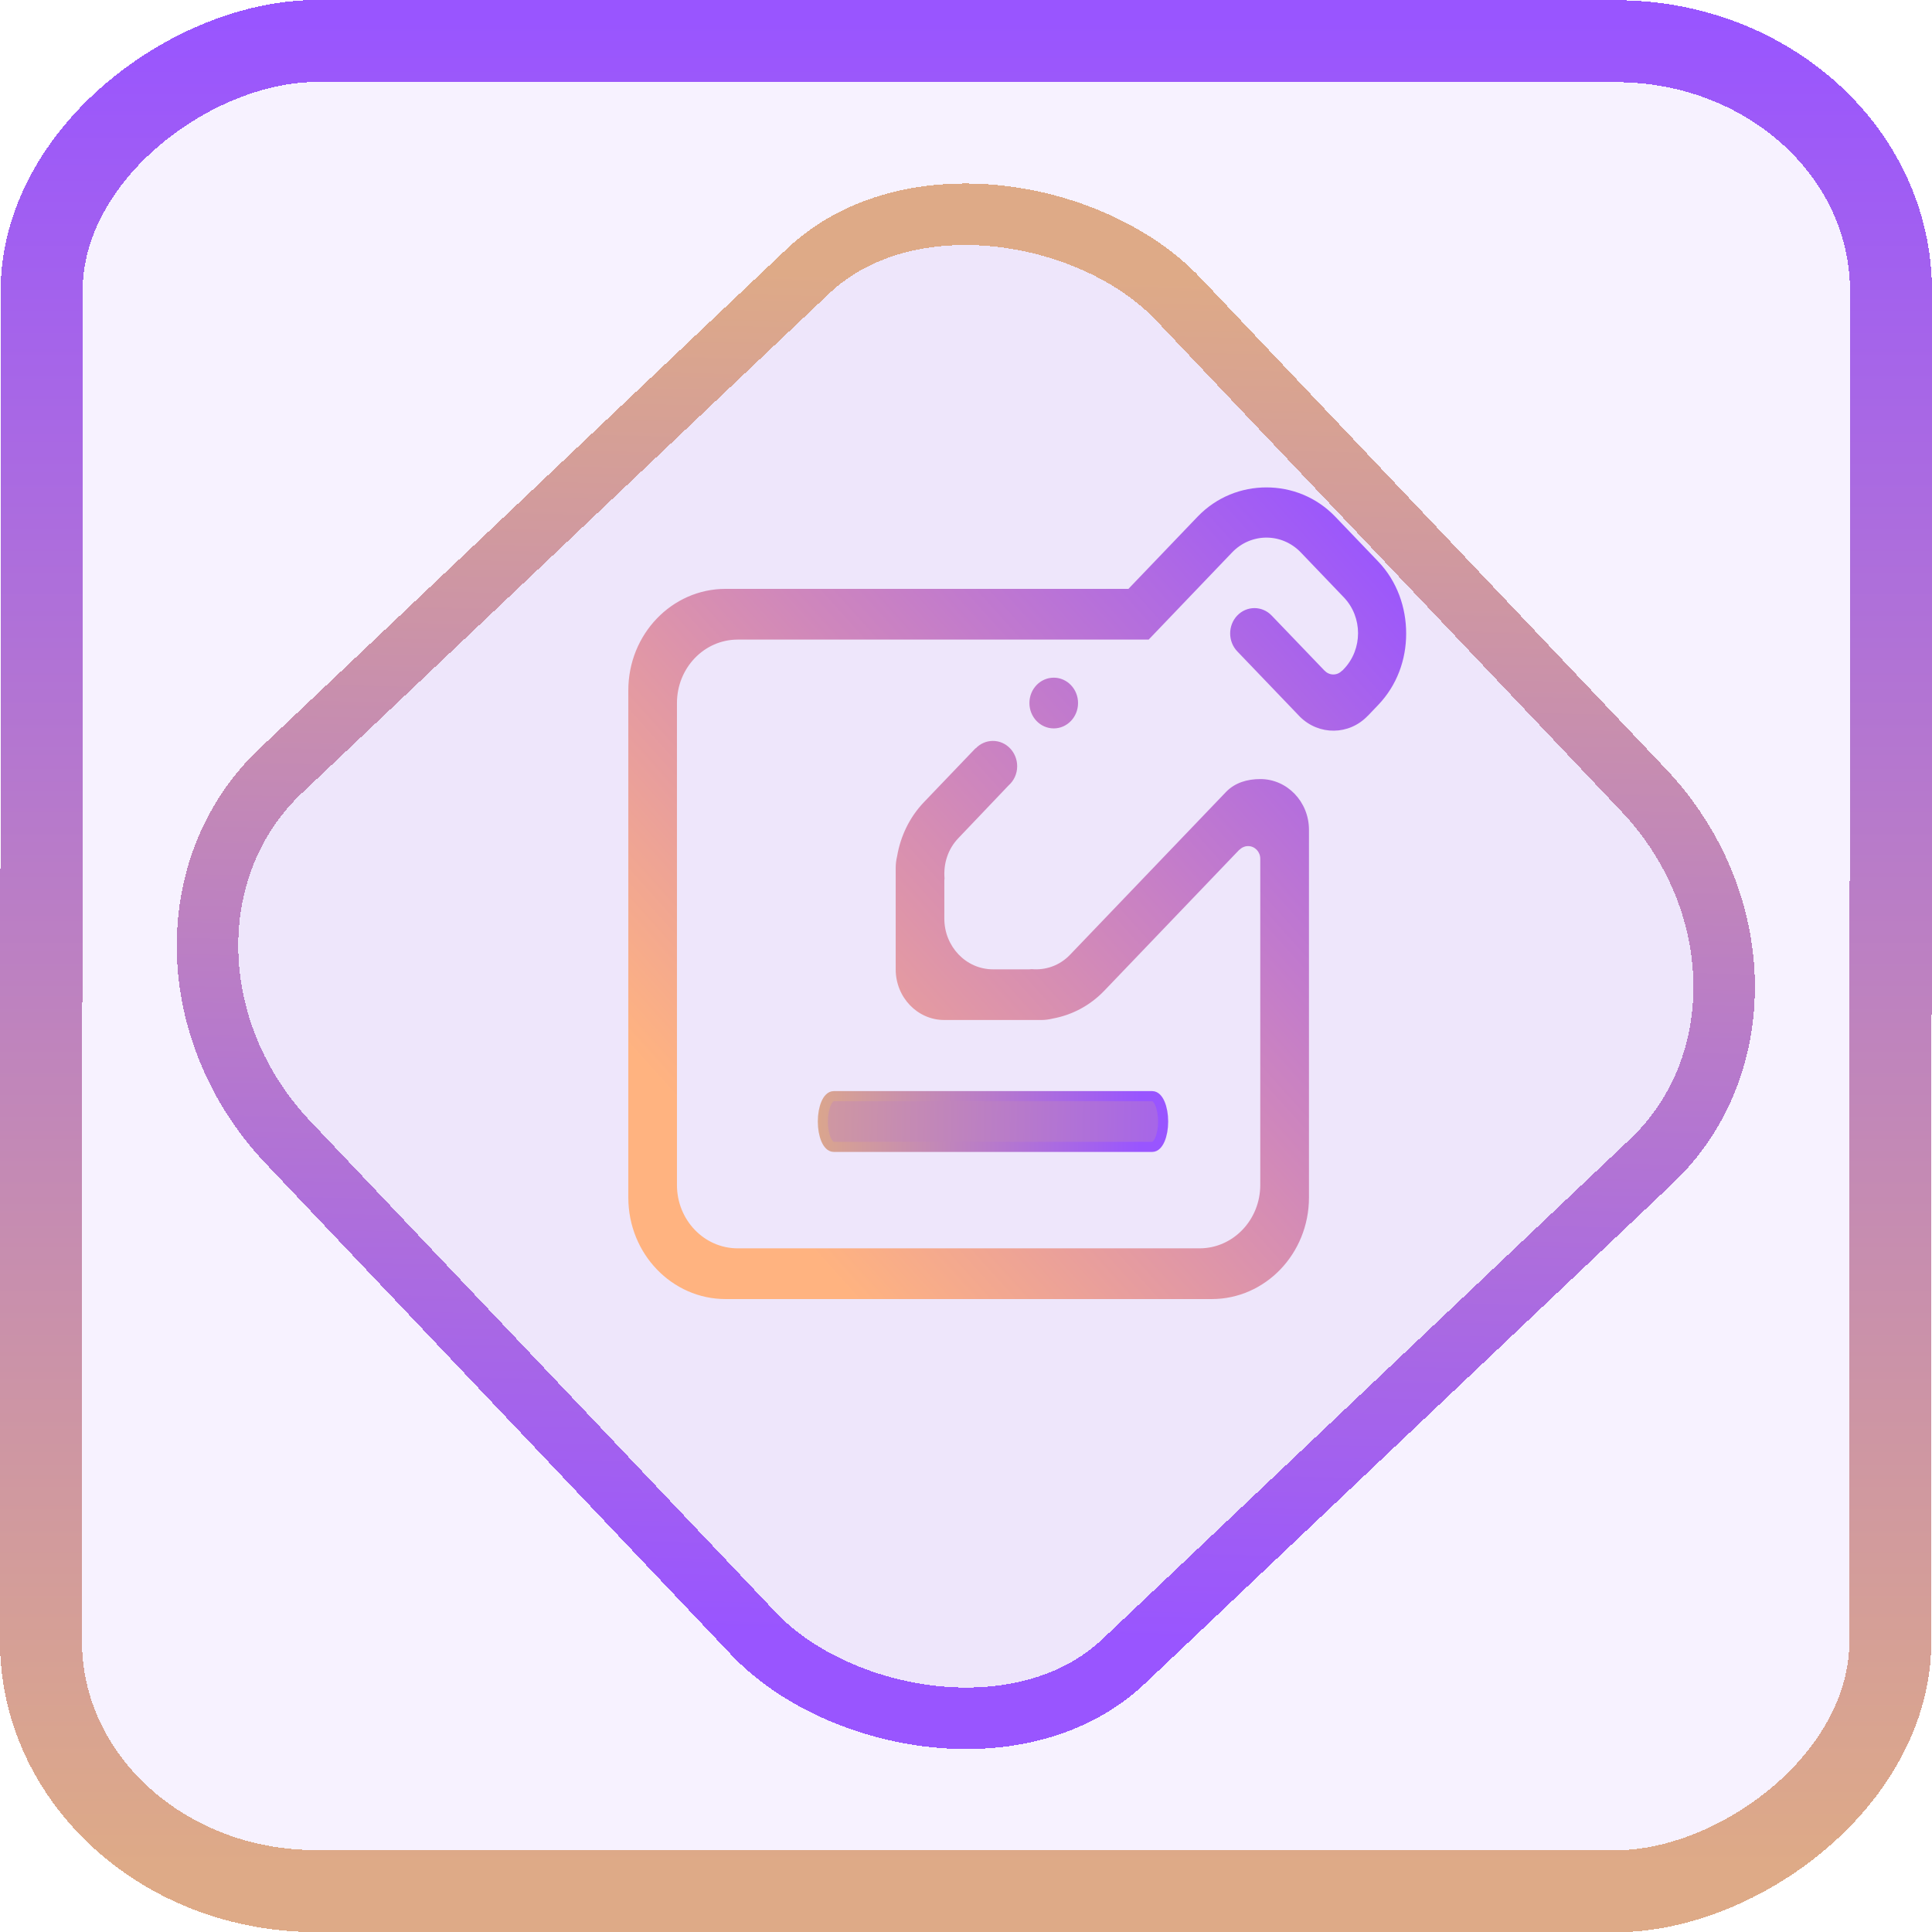 <?xml version="1.0" encoding="UTF-8" standalone="no"?>
<svg
   xmlns:a="http://ns.adobe.com/AdobeSVGViewerExtensions/3.0/"
   xmlns:dc="http://purl.org/dc/elements/1.1/"
   xmlns:cc="http://creativecommons.org/ns#"
   xmlns:rdf="http://www.w3.org/1999/02/22-rdf-syntax-ns#"
   xmlns:svg="http://www.w3.org/2000/svg"
   xmlns="http://www.w3.org/2000/svg"
   xmlns:xlink="http://www.w3.org/1999/xlink"
   xmlns:sodipodi="http://sodipodi.sourceforge.net/DTD/sodipodi-0.dtd"
   xmlns:inkscape="http://www.inkscape.org/namespaces/inkscape"
   width="47.13"
   height="47.136"
   version="1.1"
   id="svg1708"
   sodipodi:docname="knotes.svg"
   inkscape:version="1.0.1 (3bc2e813f5, 2020-09-07)">
  <style
     id="style931"></style>
  <sodipodi:namedview
     id="namedview1710"
     pagecolor="#ffffff"
     bordercolor="#666666"
     borderopacity="1.0"
     inkscape:showpageshadow="2"
     inkscape:pageopacity="0.0"
     inkscape:pagecheckerboard="0"
     inkscape:deskcolor="#d1d1d1"
     showgrid="false"
     inkscape:zoom="5.9030348"
     inkscape:cx="16.225957"
     inkscape:cy="36.5679"
     inkscape:window-width="1920"
     inkscape:window-height="988"
     inkscape:window-x="0"
     inkscape:window-y="0"
     inkscape:window-maximized="1"
     inkscape:current-layer="svg1708"
     showguides="false"
     inkscape:document-rotation="0" />
  <defs
     id="defs1680">
    <linearGradient
       id="linearGradient16"
       inkscape:collect="always">
      <stop
         style="stop-color:#deaa87;stop-opacity:1"
         offset="0"
         id="stop15" />
      <stop
         style="stop-color:#9955ff;stop-opacity:1"
         offset="1"
         id="stop16" />
    </linearGradient>
    <linearGradient
       id="linearGradient14"
       inkscape:collect="always">
      <stop
         style="stop-color:#ffb380;stop-opacity:1"
         offset="0"
         id="stop13" />
      <stop
         style="stop-color:#9955ff;stop-opacity:1"
         offset="1"
         id="stop14" />
    </linearGradient>
    <linearGradient
       id="linearGradient13"
       inkscape:collect="always">
      <stop
         style="stop-color:#deaa87;stop-opacity:1"
         offset="0"
         id="stop8" />
      <stop
         style="stop-color:#9955ff;stop-opacity:1"
         offset="1"
         id="stop11" />
    </linearGradient>
    <linearGradient
       id="a"
       y1="538.8"
       x1="406.57"
       y2="507.52"
       x2="429.12"
       gradientUnits="userSpaceOnUse"
       gradientTransform="matrix(-1.818,0,0,1.247,1167.79,-128.03)">
      <stop
         stop-color="#f3ac12"
         id="stop1645" />
      <stop
         offset="1"
         stop-color="#f5cb39"
         id="stop1647" />
    </linearGradient>
    <linearGradient
       id="b"
       y1="31"
       x1="53"
       y2="18"
       x2="40"
       gradientUnits="userSpaceOnUse"
       gradientTransform="rotate(180,228.285,280.4)">
      <stop
         stop-color="#383e51"
         id="stop1650" />
      <stop
         offset="1"
         stop-color="#655c6f"
         stop-opacity="0"
         id="stop1652" />
    </linearGradient>
    <linearGradient
       id="c"
       y1="61"
       y2="47"
       x2="0"
       gradientUnits="userSpaceOnUse"
       gradientTransform="matrix(-1,0,0,1,442.57,482.8)">
      <stop
         stop-color="#fddda3"
         id="stop1655" />
      <stop
         offset="1"
         stop-color="#fde3a7"
         id="stop1657" />
    </linearGradient>
    <linearGradient
       id="d"
       y1="522.46"
       y2="541.2"
       gradientUnits="userSpaceOnUse"
       x2="0"
       gradientTransform="matrix(-1.818,0,0,1.247,1167.79,-128.03)">
      <stop
         stop-color="#daae00"
         id="stop1660" />
      <stop
         offset="1"
         stop-color="#eca01c"
         id="stop1662" />
    </linearGradient>
    <linearGradient
       id="e"
       y1="-512.8"
       x1="403.57"
       y2="-501.8"
       x2="390.57"
       gradientUnits="userSpaceOnUse">
      <stop
         stop-color="#f5cd52"
         id="stop1665" />
      <stop
         offset="1"
         stop-color="#f8d474"
         id="stop1667" />
    </linearGradient>
    <linearGradient
       id="f"
       x1="394.57"
       x2="435.57"
       gradientUnits="userSpaceOnUse">
      <stop
         stop-color="#e88f21"
         id="stop1670" />
      <stop
         offset="1"
         stop-color="#e88f21"
         stop-opacity="0"
         id="stop1672" />
    </linearGradient>
    <linearGradient
       id="g"
       x1="393.57"
       x2="439.57"
       gradientUnits="userSpaceOnUse">
      <stop
         stop-color="#ffffff"
         id="stop1675" />
      <stop
         offset="1"
         stop-color="#ffffff"
         stop-opacity="0"
         id="stop1677" />
    </linearGradient>
    <linearGradient
       id="a-3"
       y1="543.8"
       y2="503.8"
       x2="0"
       gradientUnits="userSpaceOnUse"
       gradientTransform="matrix(1.05,0,0,1.05,-452.977,-525.99)">
      <stop
         stop-color="#c6cdd1"
         id="stop2" />
      <stop
         offset="1"
         stop-color="#e0e5e7"
         id="stop4" />
    </linearGradient>
    <linearGradient
       id="XMLID_4_"
       gradientUnits="userSpaceOnUse"
       x1="76.172"
       y1="76.33"
       x2="76.172"
       y2="113.328"
       gradientTransform="matrix(0.381,0,0,0.381,-107.248,-44.63)">
      <stop
         offset="0"
         style="stop-color:#FF0000"
         id="stop26" />
      <stop
         offset="1"
         style="stop-color:#7C0000"
         id="stop28" />
      <a:midPointStop
         offset="0"
         style="stop-color:#FF0000" />
      <a:midPointStop
         offset="0.5"
         style="stop-color:#FF0000" />
      <a:midPointStop
         offset="1"
         style="stop-color:#7C0000" />
    </linearGradient>
    <linearGradient
       id="XMLID_5_"
       gradientUnits="userSpaceOnUse"
       x1="66.382"
       y1="34.545"
       x2="66.382"
       y2="97.044"
       gradientTransform="matrix(0.381,0,0,0.381,-107.248,-44.63)">
      <stop
         offset="0"
         style="stop-color:#57ADFF"
         id="stop33" />
      <stop
         offset="1"
         style="stop-color:#428AFF"
         id="stop35" />
      <a:midPointStop
         offset="0"
         style="stop-color:#57ADFF" />
      <a:midPointStop
         offset="0.5"
         style="stop-color:#57ADFF" />
      <a:midPointStop
         offset="1"
         style="stop-color:#428AFF" />
    </linearGradient>
    <linearGradient
       id="linearGradient2257">
      <stop
         id="stop2259"
         offset="0"
         style="stop-color:#b4942a;stop-opacity:1;" />
      <stop
         id="stop2261"
         offset="1"
         style="stop-color:#e4dcc9;stop-opacity:1" />
    </linearGradient>
    <linearGradient
       id="linearGradient2598">
      <stop
         style="stop-color:#252525;stop-opacity:1;"
         offset="0"
         id="stop2600" />
      <stop
         id="stop2606"
         offset="0.5"
         style="stop-color:#252525;stop-opacity:1;" />
      <stop
         style="stop-color:#252525;stop-opacity:1;"
         offset="0.75"
         id="stop2608" />
      <stop
         style="stop-color:#000000;stop-opacity:1;"
         offset="1"
         id="stop2602" />
    </linearGradient>
    <linearGradient
       id="linearGradient3311">
      <stop
         id="stop3313"
         offset="0"
         style="stop-color:#2d2d2d;stop-opacity:1;" />
      <stop
         style="stop-color:#000000;stop-opacity:1;"
         offset="0.5"
         id="stop3319" />
      <stop
         id="stop3315"
         offset="1"
         style="stop-color:#000000;stop-opacity:1;" />
    </linearGradient>
    <linearGradient
       id="linearGradient3303">
      <stop
         id="stop3305"
         offset="0"
         style="stop-color:#ffffff;stop-opacity:0.683;" />
      <stop
         id="stop3307"
         offset="1"
         style="stop-color:#ffffff;stop-opacity:0;" />
    </linearGradient>
    <linearGradient
       id="linearGradient3225">
      <stop
         id="stop3227"
         offset="0"
         style="stop-color:#ffffff;stop-opacity:1;" />
      <stop
         id="stop3229"
         offset="1"
         style="stop-color:#aeaeae;stop-opacity:1;" />
    </linearGradient>
    <linearGradient
       id="linearGradient3207">
      <stop
         id="stop3209"
         offset="0"
         style="stop-color:#ffffff;stop-opacity:1;" />
      <stop
         id="stop3211"
         offset="1"
         style="stop-color:#252525;stop-opacity:0;" />
    </linearGradient>
    <linearGradient
       id="linearGradient3251">
      <stop
         style="stop-color:#000000;stop-opacity:1;"
         offset="0"
         id="stop3253" />
      <stop
         id="stop14161"
         offset="0.709"
         style="stop-color:#090909;stop-opacity:0.679;" />
      <stop
         style="stop-color:#131313;stop-opacity:0;"
         offset="1"
         id="stop3255" />
    </linearGradient>
    <linearGradient
       id="linearGradient3273">
      <stop
         id="stop3275"
         offset="0"
         style="stop-color:#ffffff;stop-opacity:0.55;" />
      <stop
         id="stop3277"
         offset="1"
         style="stop-color:#ffffff;stop-opacity:0;" />
    </linearGradient>
    <linearGradient
       id="linearGradient3259">
      <stop
         style="stop-color:#ffffff;stop-opacity:0.55;"
         offset="0"
         id="stop3261" />
      <stop
         style="stop-color:#000000;stop-opacity:0;"
         offset="1"
         id="stop3263" />
    </linearGradient>
    <filter
       id="filter1272"
       x="-0.094"
       y="-0.09"
       width="1.189"
       height="1.181"
       color-interpolation-filters="sRGB">
      <feGaussianBlur
         stdDeviation="0.398"
         id="feGaussianBlur15" />
    </filter>
    <filter
       id="filter1066"
       x="-0.064"
       y="-0.057"
       width="1.128"
       height="1.113"
       color-interpolation-filters="sRGB">
      <feGaussianBlur
         stdDeviation="0.227"
         id="feGaussianBlur2" />
    </filter>
    <filter
       id="filter3507"
       x="-0.064"
       y="-0.057"
       width="1.128"
       height="1.113"
       color-interpolation-filters="sRGB">
      <feGaussianBlur
         stdDeviation="0.227"
         id="feGaussianBlur3505" />
    </filter>
    <linearGradient
       id="linearGradient1040"
       x1="80.368"
       x2="82.141"
       y1="13.177"
       y2="14.704"
       gradientTransform="matrix(2.663,0,0,2.686,-277.955,-4.479)"
       gradientUnits="userSpaceOnUse">
      <stop
         stop-color="#fafafa"
         offset="0"
         id="stop5" />
      <stop
         stop-color="#90a0b3"
         offset="1"
         id="stop7" />
    </linearGradient>
    <linearGradient
       id="linearGradient1166"
       x1="54.456"
       x2="54.456"
       y1="6.455"
       y2="11.072"
       gradientTransform="matrix(3.282,0,0,3.31,-156.149,-21.073)"
       gradientUnits="userSpaceOnUse">
      <stop
         stop-color="#ffd700"
         offset="0"
         id="stop10" />
      <stop
         stop-color="#ffb300"
         offset="1"
         id="stop12" />
    </linearGradient>
    <filter
       id="filter1272-3"
       x="-0.094"
       y="-0.09"
       width="1.189"
       height="1.181"
       color-interpolation-filters="sRGB">
      <feGaussianBlur
         stdDeviation="0.398"
         id="feGaussianBlur15-6" />
    </filter>
    <filter
       id="filter1066-7"
       x="-0.064"
       y="-0.057"
       width="1.128"
       height="1.113"
       color-interpolation-filters="sRGB">
      <feGaussianBlur
         stdDeviation="0.227"
         id="feGaussianBlur2-5" />
    </filter>
    <filter
       id="filter1986"
       x="-0.064"
       y="-0.057"
       width="1.128"
       height="1.113"
       color-interpolation-filters="sRGB">
      <feGaussianBlur
         stdDeviation="0.227"
         id="feGaussianBlur1984" />
    </filter>
    <linearGradient
       id="linearGradient10"
       x1="5.771"
       y1="46.61"
       x2="7.051"
       y2="-11.516"
       gradientUnits="userSpaceOnUse"
       gradientTransform="matrix(0.003,0.714,-0.714,0.004,-11.045,19.915)"
       spreadMethod="pad">
      <stop
         stop-color="#E4F9FF"
         stop-opacity="0.1"
         id="stop9"
         offset="0"
         style="stop-color:#b380ff;stop-opacity:1" />
      <stop
         offset="1"
         stop-color="#E4F9FF"
         stop-opacity="0.8"
         id="stop10-3"
         style="stop-color:#7f2aff;stop-opacity:1" />
    </linearGradient>
    <linearGradient
       inkscape:collect="always"
       xlink:href="#linearGradient13"
       id="linearGradient12"
       x1="12.203"
       y1="20.795"
       x2="-11.194"
       y2="44.364"
       gradientUnits="userSpaceOnUse" />
    <linearGradient
       inkscape:collect="always"
       xlink:href="#linearGradient13"
       id="linearGradient6"
       x1="19.903"
       y1="30.941"
       x2="37.873"
       y2="31.212"
       gradientUnits="userSpaceOnUse"
       gradientTransform="matrix(0.465,0,0,0.455,-5.908,-3.994)" />
    <linearGradient
       inkscape:collect="always"
       xlink:href="#linearGradient14"
       id="linearGradient7-7"
       x1="19.866"
       y1="34.034"
       x2="41.764"
       y2="14.78"
       gradientUnits="userSpaceOnUse"
       gradientTransform="matrix(0.465,0,0,0.455,-5.908,-3.994)" />
    <linearGradient
       inkscape:collect="always"
       xlink:href="#linearGradient16"
       id="linearGradient3"
       x1="5.126"
       y1="11.375"
       x2="10.157"
       y2="11.375"
       gradientUnits="userSpaceOnUse"
       gradientTransform="translate(-0.342,-0.344)" />
    <linearGradient
       inkscape:collect="always"
       xlink:href="#linearGradient13"
       id="linearGradient939"
       x1="-45.562"
       y1="23.011"
       x2="-0.431"
       y2="23.011"
       gradientUnits="userSpaceOnUse" />
  </defs>
  <rect
     x="-46.13"
     y="1.02"
     width="45.131"
     height="45.113"
     rx="6.093"
     shape-rendering="crispEdges"
     id="rect5-6-7"
     ry="6.703"
     transform="matrix(4.9726365e-4,-1,1,1.5699932e-4,0,0)"
     style="fill:#b380ff;fill-opacity:0.1;stroke:url(#linearGradient939);stroke-width:2;stroke-miterlimit:4;stroke-dasharray:none;stroke-opacity:1" />
  <rect
     x="-14.066"
     y="18.356"
     width="29.907"
     height="29.906"
     rx="6.093"
     shape-rendering="crispEdges"
     id="rect5-6-6-6"
     style="fill:#aa87de;fill-opacity:0.119;stroke:url(#linearGradient12);stroke-width:1.5;stroke-opacity:1;stroke-miterlimit:4;stroke-dasharray:none"
     ry="6.703"
     transform="matrix(0.726,-0.688,0.688,0.726,0,0)" />
  <g
     id="g2"
     transform="matrix(1.65,0,0,1.65,11.615,8.59)"
     style="stroke-width:0.606">
    <path
       d="M 9.997,11 H 5.286 c -0.088,0 -0.16,0.168 -0.16,0.375 0,0.207 0.072,0.375 0.16,0.375 h 4.711 c 0.088,0 0.16,-0.168 0.16,-0.375 0,-0.207 -0.072,-0.375 -0.16,-0.375 z"
       id="path10-7-3"
       style="fill:url(#linearGradient6);fill-opacity:1;stroke:url(#linearGradient3);stroke-width:0.149" />
    <path
       fill-rule="evenodd"
       clip-rule="evenodd"
       d="m 8.18,5.188 c 0,-0.207 0.161,-0.375 0.36,-0.375 0.198,0 0.359,0.168 0.359,0.375 0,0.207 -0.161,0.375 -0.359,0.375 -0.199,0 -0.36,-0.168 -0.36,-0.375 z m 5.156,0.029 -0.151,0.158 c -0.002,0.002 -0.003,0.002 -0.004,0.003 -0.276,0.288 -0.72,0.291 -1.001,0.013 L 11.253,4.424 c -0.14,-0.146 -0.14,-0.384 0,-0.53 0.14,-0.146 0.368,-0.146 0.508,0 l 0.783,0.816 c 7.16e-4,8.928e-4 0.002,0 0.002,8.928e-4 0.07,0.073 0.184,0.073 0.254,0 0.002,-0.002 0.004,-5.495e-4 0.006,-0.002 l 0.022,-0.023 c 0.281,-0.293 0.281,-0.768 0,-1.061 l -0.635,-0.663 c -0.281,-0.293 -0.736,-0.293 -1.017,0 L 9.943,4.25 H 8.926 5.844 3.867 c -0.496,0 -0.898,0.42 -0.898,0.938 v 7.125 c 0,0.518 0.402,0.937 0.898,0.937 h 6.828 c 0.496,0 0.898,-0.42 0.898,-0.937 V 7.49 c 0,-0.103 -0.08,-0.187 -0.18,-0.187 -0.049,0 -0.095,0.021 -0.127,0.055 -0.001,7.499e-4 -5.24e-4,-0.002 -0.002,-0.002 L 9.289,9.439 c -0.216,0.226 -0.485,0.363 -0.765,0.414 -0.053,0.013 -0.108,0.021 -0.165,0.021 h -0.051 c -0.024,5.475e-4 -0.048,5.475e-4 -0.072,0 H 6.922 C 6.525,9.875 6.203,9.539 6.203,9.125 V 7.752 c -3.588e-4,-0.025 -3.588e-4,-0.05 0,-0.075 v -0.053 c 0,-0.059 0.008,-0.117 0.021,-0.172 0.05,-0.292 0.181,-0.573 0.397,-0.799 l 0.763,-0.797 0.002,0.002 c 0.065,-0.068 0.155,-0.11 0.254,-0.11 0.199,0 0.359,0.168 0.359,0.375 0,0.114 -0.05,0.215 -0.127,0.283 L 7.13,7.185 C 6.973,7.348 6.907,7.567 6.925,7.781 c -3.58e-4,0.011 -0.003,0.021 -0.003,0.032 V 8.375 C 6.922,8.789 7.244,9.125 7.641,9.125 h 0.539 c 0.01,0 0.02,-0.003 0.031,-0.003 0.205,0.019 0.415,-0.05 0.571,-0.214 L 11.089,6.5 c 0.13,-0.133 0.308,-0.188 0.505,-0.188 0.397,0 0.719,0.336 0.719,0.75 V 12.5 C 12.312,13.328 11.669,14 10.875,14 H 3.688 C 2.894,14 2.25,13.328 2.25,12.5 V 5 C 2.25,4.171 2.894,3.5 3.688,3.5 H 6.666 9.644 L 10.667,2.432 C 10.948,2.14 11.316,2 11.684,2 c 0.368,0 0.736,0.14 1.017,0.432 l 0.635,0.663 c 0.281,0.293 0.415,0.683 0.414,1.067 C 13.75,4.546 13.616,4.924 13.336,5.217 Z"
       id="path208-3"
       style="fill:url(#linearGradient7-7);fill-opacity:1;stroke-width:0.014"
       sodipodi:nodetypes="ssssscccccsccssccccccccssssssssccccsccssccsccccsscccsssscccsssssssscccsssscc" />
  </g>
</svg>
